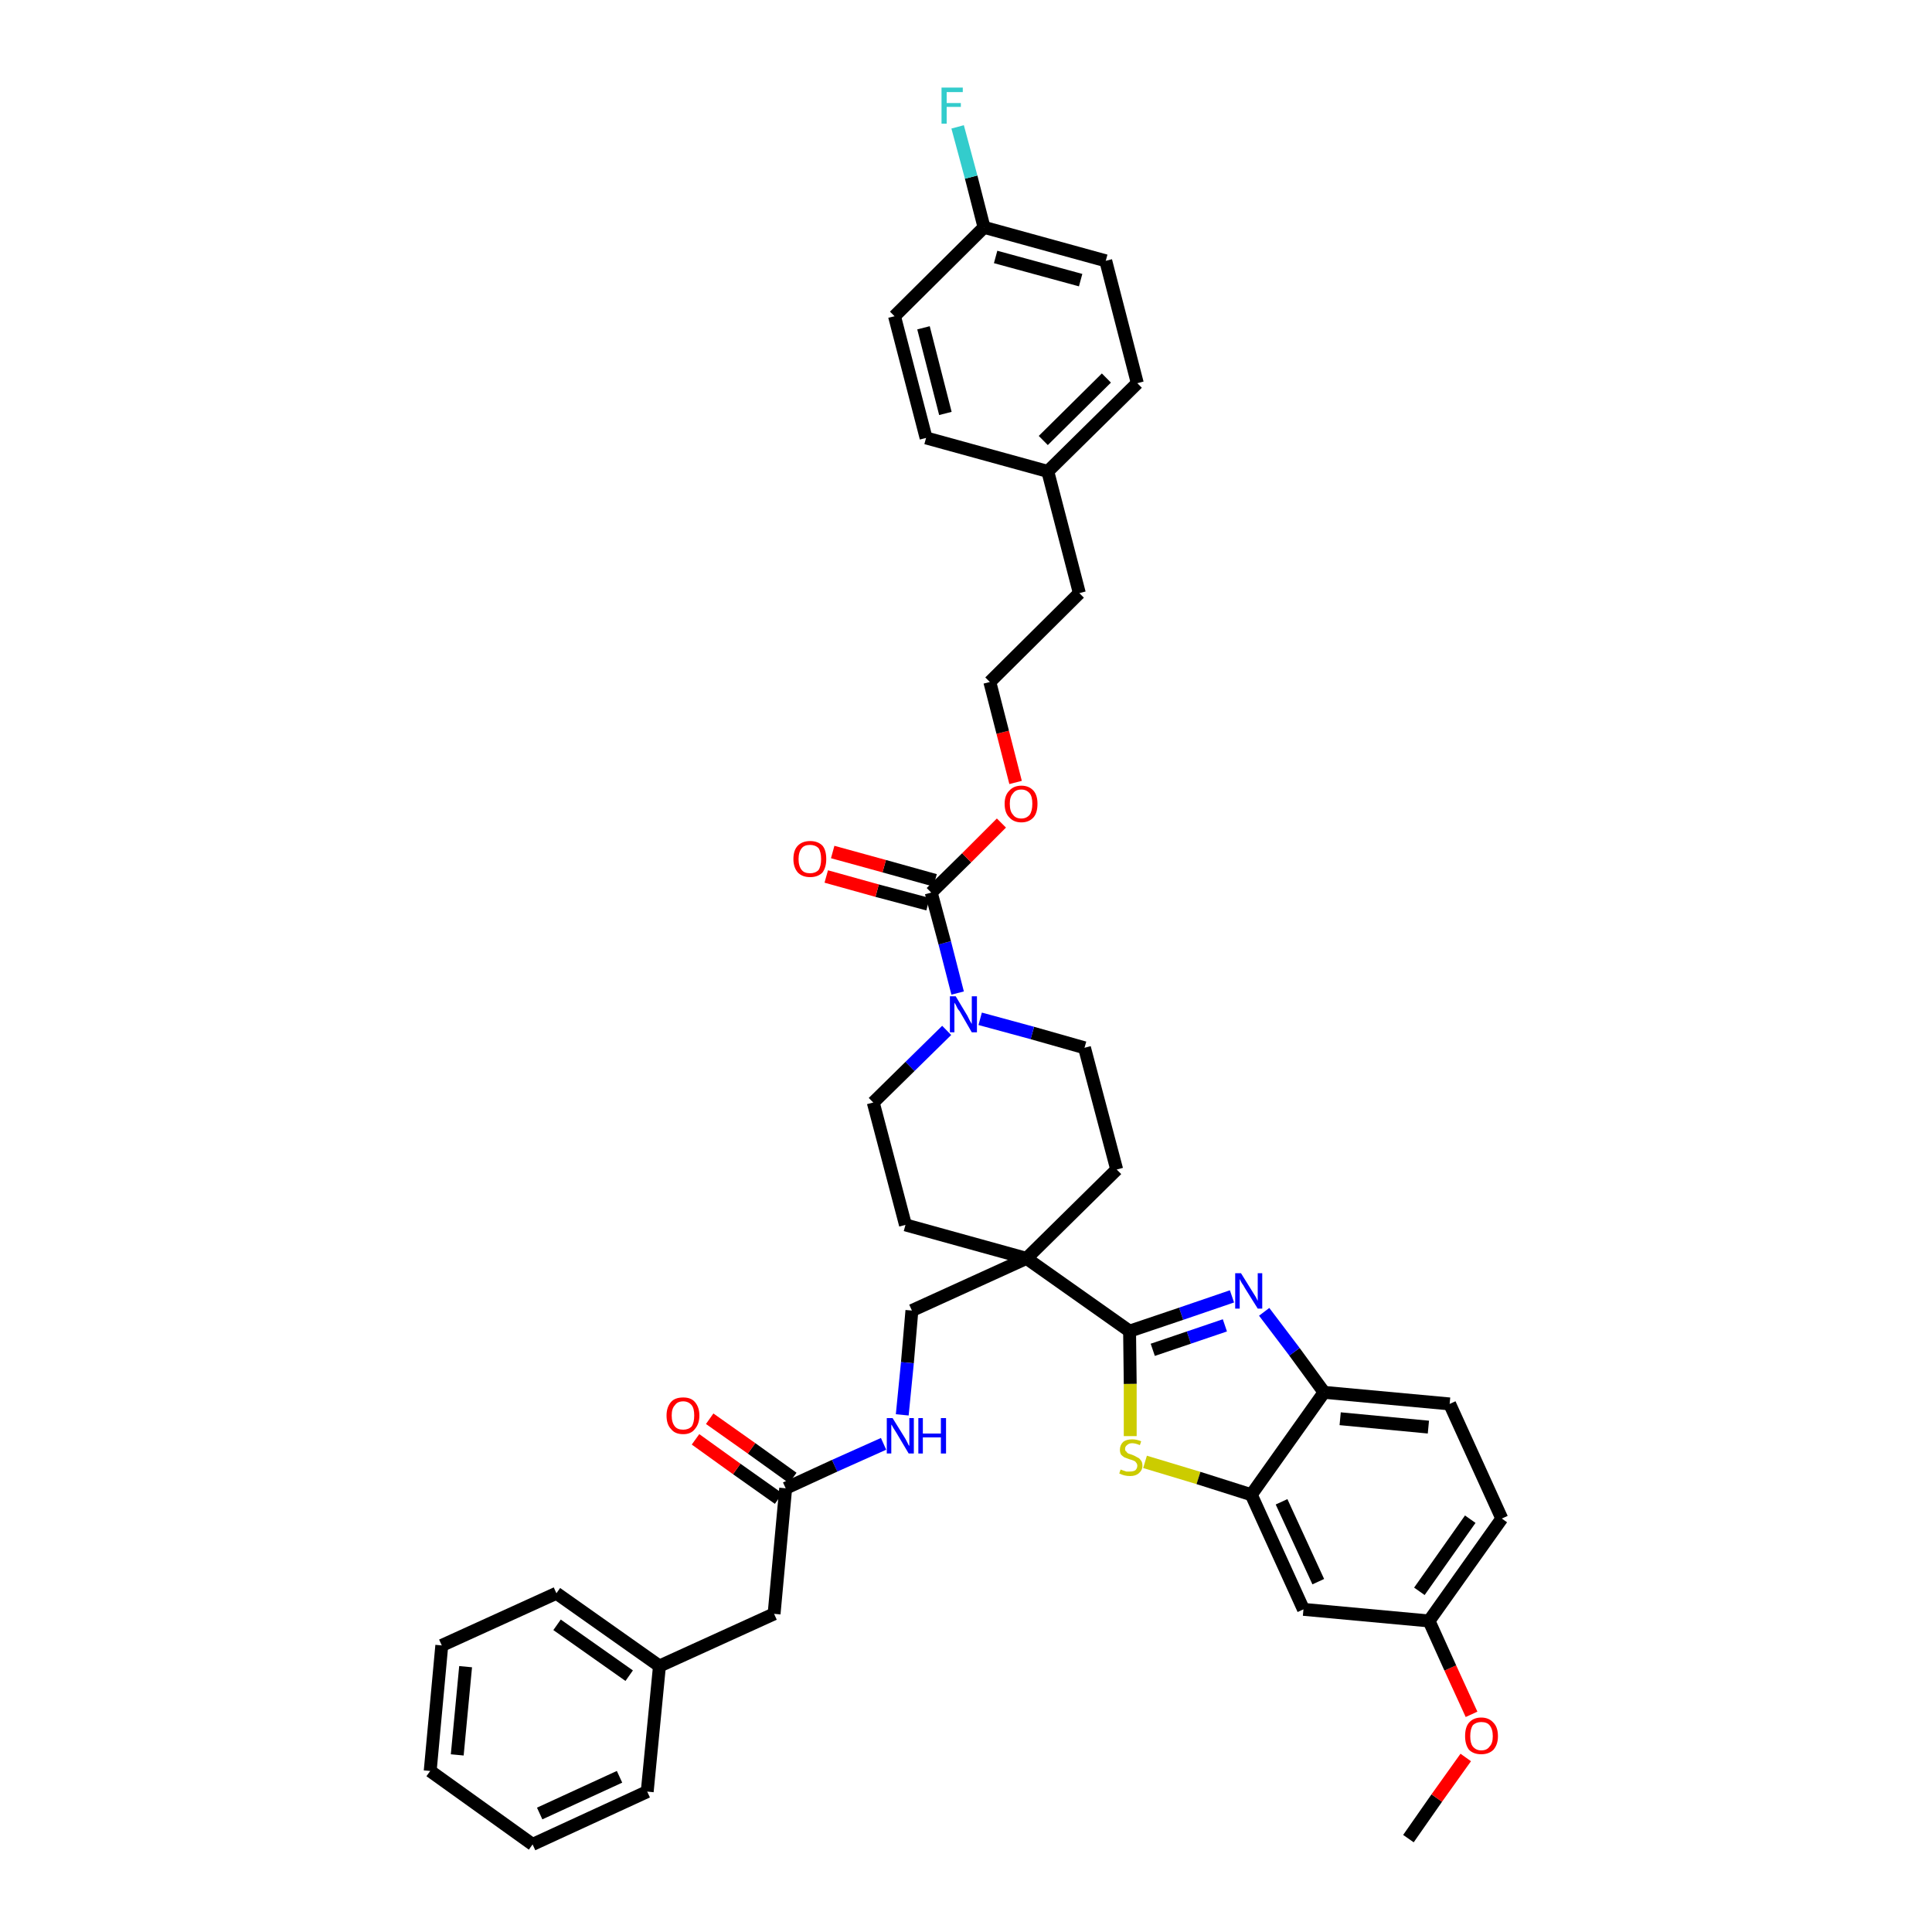 <?xml version='1.0' encoding='iso-8859-1'?>
<svg version='1.1' baseProfile='full'
              xmlns='http://www.w3.org/2000/svg'
                      xmlns:rdkit='http://www.rdkit.org/xml'
                      xmlns:xlink='http://www.w3.org/1999/xlink'
                  xml:space='preserve'
width='300px' height='300px' viewBox='0 0 300 300'>
<!-- END OF HEADER -->
<path class='bond-0 atom-0 atom-1' d='M 218.7,285.5 L 223.1,279.2' style='fill:none;fill-rule:evenodd;stroke:#000000;stroke-width:2.0px;stroke-linecap:butt;stroke-linejoin:miter;stroke-opacity:1' />
<path class='bond-0 atom-0 atom-1' d='M 223.1,279.2 L 227.6,272.9' style='fill:none;fill-rule:evenodd;stroke:#FF0000;stroke-width:2.0px;stroke-linecap:butt;stroke-linejoin:miter;stroke-opacity:1' />
<path class='bond-1 atom-1 atom-2' d='M 228.5,266.2 L 225.2,259.0' style='fill:none;fill-rule:evenodd;stroke:#FF0000;stroke-width:2.0px;stroke-linecap:butt;stroke-linejoin:miter;stroke-opacity:1' />
<path class='bond-1 atom-1 atom-2' d='M 225.2,259.0 L 221.9,251.7' style='fill:none;fill-rule:evenodd;stroke:#000000;stroke-width:2.0px;stroke-linecap:butt;stroke-linejoin:miter;stroke-opacity:1' />
<path class='bond-2 atom-2 atom-3' d='M 221.9,251.7 L 233.2,235.8' style='fill:none;fill-rule:evenodd;stroke:#000000;stroke-width:2.0px;stroke-linecap:butt;stroke-linejoin:miter;stroke-opacity:1' />
<path class='bond-2 atom-2 atom-3' d='M 220.4,247.1 L 228.3,235.9' style='fill:none;fill-rule:evenodd;stroke:#000000;stroke-width:2.0px;stroke-linecap:butt;stroke-linejoin:miter;stroke-opacity:1' />
<path class='bond-39 atom-39 atom-2' d='M 202.4,249.9 L 221.9,251.7' style='fill:none;fill-rule:evenodd;stroke:#000000;stroke-width:2.0px;stroke-linecap:butt;stroke-linejoin:miter;stroke-opacity:1' />
<path class='bond-3 atom-3 atom-4' d='M 233.2,235.8 L 225.1,218.0' style='fill:none;fill-rule:evenodd;stroke:#000000;stroke-width:2.0px;stroke-linecap:butt;stroke-linejoin:miter;stroke-opacity:1' />
<path class='bond-4 atom-4 atom-5' d='M 225.1,218.0 L 205.6,216.2' style='fill:none;fill-rule:evenodd;stroke:#000000;stroke-width:2.0px;stroke-linecap:butt;stroke-linejoin:miter;stroke-opacity:1' />
<path class='bond-4 atom-4 atom-5' d='M 221.8,221.6 L 208.1,220.3' style='fill:none;fill-rule:evenodd;stroke:#000000;stroke-width:2.0px;stroke-linecap:butt;stroke-linejoin:miter;stroke-opacity:1' />
<path class='bond-5 atom-5 atom-6' d='M 205.6,216.2 L 201.0,209.9' style='fill:none;fill-rule:evenodd;stroke:#000000;stroke-width:2.0px;stroke-linecap:butt;stroke-linejoin:miter;stroke-opacity:1' />
<path class='bond-5 atom-5 atom-6' d='M 201.0,209.9 L 196.3,203.7' style='fill:none;fill-rule:evenodd;stroke:#0000FF;stroke-width:2.0px;stroke-linecap:butt;stroke-linejoin:miter;stroke-opacity:1' />
<path class='bond-40 atom-38 atom-5' d='M 194.3,232.1 L 205.6,216.2' style='fill:none;fill-rule:evenodd;stroke:#000000;stroke-width:2.0px;stroke-linecap:butt;stroke-linejoin:miter;stroke-opacity:1' />
<path class='bond-6 atom-6 atom-7' d='M 191.3,201.3 L 183.4,204.0' style='fill:none;fill-rule:evenodd;stroke:#0000FF;stroke-width:2.0px;stroke-linecap:butt;stroke-linejoin:miter;stroke-opacity:1' />
<path class='bond-6 atom-6 atom-7' d='M 183.4,204.0 L 175.4,206.7' style='fill:none;fill-rule:evenodd;stroke:#000000;stroke-width:2.0px;stroke-linecap:butt;stroke-linejoin:miter;stroke-opacity:1' />
<path class='bond-6 atom-6 atom-7' d='M 190.2,205.8 L 184.6,207.7' style='fill:none;fill-rule:evenodd;stroke:#0000FF;stroke-width:2.0px;stroke-linecap:butt;stroke-linejoin:miter;stroke-opacity:1' />
<path class='bond-6 atom-6 atom-7' d='M 184.6,207.7 L 179.0,209.6' style='fill:none;fill-rule:evenodd;stroke:#000000;stroke-width:2.0px;stroke-linecap:butt;stroke-linejoin:miter;stroke-opacity:1' />
<path class='bond-7 atom-7 atom-8' d='M 175.4,206.7 L 159.4,195.4' style='fill:none;fill-rule:evenodd;stroke:#000000;stroke-width:2.0px;stroke-linecap:butt;stroke-linejoin:miter;stroke-opacity:1' />
<path class='bond-36 atom-7 atom-37' d='M 175.4,206.7 L 175.5,214.9' style='fill:none;fill-rule:evenodd;stroke:#000000;stroke-width:2.0px;stroke-linecap:butt;stroke-linejoin:miter;stroke-opacity:1' />
<path class='bond-36 atom-7 atom-37' d='M 175.5,214.9 L 175.5,223.0' style='fill:none;fill-rule:evenodd;stroke:#CCCC00;stroke-width:2.0px;stroke-linecap:butt;stroke-linejoin:miter;stroke-opacity:1' />
<path class='bond-8 atom-8 atom-9' d='M 159.4,195.4 L 141.6,203.5' style='fill:none;fill-rule:evenodd;stroke:#000000;stroke-width:2.0px;stroke-linecap:butt;stroke-linejoin:miter;stroke-opacity:1' />
<path class='bond-19 atom-8 atom-20' d='M 159.4,195.4 L 173.4,181.6' style='fill:none;fill-rule:evenodd;stroke:#000000;stroke-width:2.0px;stroke-linecap:butt;stroke-linejoin:miter;stroke-opacity:1' />
<path class='bond-41 atom-36 atom-8' d='M 140.6,190.2 L 159.4,195.4' style='fill:none;fill-rule:evenodd;stroke:#000000;stroke-width:2.0px;stroke-linecap:butt;stroke-linejoin:miter;stroke-opacity:1' />
<path class='bond-9 atom-9 atom-10' d='M 141.6,203.5 L 140.9,211.6' style='fill:none;fill-rule:evenodd;stroke:#000000;stroke-width:2.0px;stroke-linecap:butt;stroke-linejoin:miter;stroke-opacity:1' />
<path class='bond-9 atom-9 atom-10' d='M 140.9,211.6 L 140.1,219.7' style='fill:none;fill-rule:evenodd;stroke:#0000FF;stroke-width:2.0px;stroke-linecap:butt;stroke-linejoin:miter;stroke-opacity:1' />
<path class='bond-10 atom-10 atom-11' d='M 137.2,224.2 L 129.6,227.6' style='fill:none;fill-rule:evenodd;stroke:#0000FF;stroke-width:2.0px;stroke-linecap:butt;stroke-linejoin:miter;stroke-opacity:1' />
<path class='bond-10 atom-10 atom-11' d='M 129.6,227.6 L 122.0,231.1' style='fill:none;fill-rule:evenodd;stroke:#000000;stroke-width:2.0px;stroke-linecap:butt;stroke-linejoin:miter;stroke-opacity:1' />
<path class='bond-11 atom-11 atom-12' d='M 123.1,229.5 L 116.7,224.9' style='fill:none;fill-rule:evenodd;stroke:#000000;stroke-width:2.0px;stroke-linecap:butt;stroke-linejoin:miter;stroke-opacity:1' />
<path class='bond-11 atom-11 atom-12' d='M 116.7,224.9 L 110.2,220.3' style='fill:none;fill-rule:evenodd;stroke:#FF0000;stroke-width:2.0px;stroke-linecap:butt;stroke-linejoin:miter;stroke-opacity:1' />
<path class='bond-11 atom-11 atom-12' d='M 120.9,232.7 L 114.4,228.1' style='fill:none;fill-rule:evenodd;stroke:#000000;stroke-width:2.0px;stroke-linecap:butt;stroke-linejoin:miter;stroke-opacity:1' />
<path class='bond-11 atom-11 atom-12' d='M 114.4,228.1 L 108.0,223.5' style='fill:none;fill-rule:evenodd;stroke:#FF0000;stroke-width:2.0px;stroke-linecap:butt;stroke-linejoin:miter;stroke-opacity:1' />
<path class='bond-12 atom-11 atom-13' d='M 122.0,231.1 L 120.2,250.6' style='fill:none;fill-rule:evenodd;stroke:#000000;stroke-width:2.0px;stroke-linecap:butt;stroke-linejoin:miter;stroke-opacity:1' />
<path class='bond-13 atom-13 atom-14' d='M 120.2,250.6 L 102.4,258.7' style='fill:none;fill-rule:evenodd;stroke:#000000;stroke-width:2.0px;stroke-linecap:butt;stroke-linejoin:miter;stroke-opacity:1' />
<path class='bond-14 atom-14 atom-15' d='M 102.4,258.7 L 86.4,247.4' style='fill:none;fill-rule:evenodd;stroke:#000000;stroke-width:2.0px;stroke-linecap:butt;stroke-linejoin:miter;stroke-opacity:1' />
<path class='bond-14 atom-14 atom-15' d='M 97.7,260.2 L 86.5,252.3' style='fill:none;fill-rule:evenodd;stroke:#000000;stroke-width:2.0px;stroke-linecap:butt;stroke-linejoin:miter;stroke-opacity:1' />
<path class='bond-42 atom-19 atom-14' d='M 100.5,278.2 L 102.4,258.7' style='fill:none;fill-rule:evenodd;stroke:#000000;stroke-width:2.0px;stroke-linecap:butt;stroke-linejoin:miter;stroke-opacity:1' />
<path class='bond-15 atom-15 atom-16' d='M 86.4,247.4 L 68.6,255.5' style='fill:none;fill-rule:evenodd;stroke:#000000;stroke-width:2.0px;stroke-linecap:butt;stroke-linejoin:miter;stroke-opacity:1' />
<path class='bond-16 atom-16 atom-17' d='M 68.6,255.5 L 66.8,275.0' style='fill:none;fill-rule:evenodd;stroke:#000000;stroke-width:2.0px;stroke-linecap:butt;stroke-linejoin:miter;stroke-opacity:1' />
<path class='bond-16 atom-16 atom-17' d='M 72.3,258.8 L 71.0,272.5' style='fill:none;fill-rule:evenodd;stroke:#000000;stroke-width:2.0px;stroke-linecap:butt;stroke-linejoin:miter;stroke-opacity:1' />
<path class='bond-17 atom-17 atom-18' d='M 66.8,275.0 L 82.7,286.4' style='fill:none;fill-rule:evenodd;stroke:#000000;stroke-width:2.0px;stroke-linecap:butt;stroke-linejoin:miter;stroke-opacity:1' />
<path class='bond-18 atom-18 atom-19' d='M 82.7,286.4 L 100.5,278.2' style='fill:none;fill-rule:evenodd;stroke:#000000;stroke-width:2.0px;stroke-linecap:butt;stroke-linejoin:miter;stroke-opacity:1' />
<path class='bond-18 atom-18 atom-19' d='M 83.8,281.6 L 96.2,275.9' style='fill:none;fill-rule:evenodd;stroke:#000000;stroke-width:2.0px;stroke-linecap:butt;stroke-linejoin:miter;stroke-opacity:1' />
<path class='bond-20 atom-20 atom-21' d='M 173.4,181.6 L 168.4,162.7' style='fill:none;fill-rule:evenodd;stroke:#000000;stroke-width:2.0px;stroke-linecap:butt;stroke-linejoin:miter;stroke-opacity:1' />
<path class='bond-21 atom-21 atom-22' d='M 168.4,162.7 L 160.3,160.4' style='fill:none;fill-rule:evenodd;stroke:#000000;stroke-width:2.0px;stroke-linecap:butt;stroke-linejoin:miter;stroke-opacity:1' />
<path class='bond-21 atom-21 atom-22' d='M 160.3,160.4 L 152.2,158.2' style='fill:none;fill-rule:evenodd;stroke:#0000FF;stroke-width:2.0px;stroke-linecap:butt;stroke-linejoin:miter;stroke-opacity:1' />
<path class='bond-22 atom-22 atom-23' d='M 148.7,154.2 L 146.7,146.4' style='fill:none;fill-rule:evenodd;stroke:#0000FF;stroke-width:2.0px;stroke-linecap:butt;stroke-linejoin:miter;stroke-opacity:1' />
<path class='bond-22 atom-22 atom-23' d='M 146.7,146.4 L 144.6,138.6' style='fill:none;fill-rule:evenodd;stroke:#000000;stroke-width:2.0px;stroke-linecap:butt;stroke-linejoin:miter;stroke-opacity:1' />
<path class='bond-34 atom-22 atom-35' d='M 147.0,160.0 L 141.3,165.6' style='fill:none;fill-rule:evenodd;stroke:#0000FF;stroke-width:2.0px;stroke-linecap:butt;stroke-linejoin:miter;stroke-opacity:1' />
<path class='bond-34 atom-22 atom-35' d='M 141.3,165.6 L 135.6,171.2' style='fill:none;fill-rule:evenodd;stroke:#000000;stroke-width:2.0px;stroke-linecap:butt;stroke-linejoin:miter;stroke-opacity:1' />
<path class='bond-23 atom-23 atom-24' d='M 145.2,136.7 L 137.3,134.5' style='fill:none;fill-rule:evenodd;stroke:#000000;stroke-width:2.0px;stroke-linecap:butt;stroke-linejoin:miter;stroke-opacity:1' />
<path class='bond-23 atom-23 atom-24' d='M 137.3,134.5 L 129.3,132.3' style='fill:none;fill-rule:evenodd;stroke:#FF0000;stroke-width:2.0px;stroke-linecap:butt;stroke-linejoin:miter;stroke-opacity:1' />
<path class='bond-23 atom-23 atom-24' d='M 144.1,140.4 L 136.2,138.3' style='fill:none;fill-rule:evenodd;stroke:#000000;stroke-width:2.0px;stroke-linecap:butt;stroke-linejoin:miter;stroke-opacity:1' />
<path class='bond-23 atom-23 atom-24' d='M 136.2,138.3 L 128.3,136.1' style='fill:none;fill-rule:evenodd;stroke:#FF0000;stroke-width:2.0px;stroke-linecap:butt;stroke-linejoin:miter;stroke-opacity:1' />
<path class='bond-24 atom-23 atom-25' d='M 144.6,138.6 L 150.1,133.2' style='fill:none;fill-rule:evenodd;stroke:#000000;stroke-width:2.0px;stroke-linecap:butt;stroke-linejoin:miter;stroke-opacity:1' />
<path class='bond-24 atom-23 atom-25' d='M 150.1,133.2 L 155.5,127.8' style='fill:none;fill-rule:evenodd;stroke:#FF0000;stroke-width:2.0px;stroke-linecap:butt;stroke-linejoin:miter;stroke-opacity:1' />
<path class='bond-25 atom-25 atom-26' d='M 157.7,121.5 L 155.7,113.7' style='fill:none;fill-rule:evenodd;stroke:#FF0000;stroke-width:2.0px;stroke-linecap:butt;stroke-linejoin:miter;stroke-opacity:1' />
<path class='bond-25 atom-25 atom-26' d='M 155.7,113.7 L 153.7,105.9' style='fill:none;fill-rule:evenodd;stroke:#000000;stroke-width:2.0px;stroke-linecap:butt;stroke-linejoin:miter;stroke-opacity:1' />
<path class='bond-26 atom-26 atom-27' d='M 153.7,105.9 L 167.6,92.1' style='fill:none;fill-rule:evenodd;stroke:#000000;stroke-width:2.0px;stroke-linecap:butt;stroke-linejoin:miter;stroke-opacity:1' />
<path class='bond-27 atom-27 atom-28' d='M 167.6,92.1 L 162.7,73.2' style='fill:none;fill-rule:evenodd;stroke:#000000;stroke-width:2.0px;stroke-linecap:butt;stroke-linejoin:miter;stroke-opacity:1' />
<path class='bond-28 atom-28 atom-29' d='M 162.7,73.2 L 176.6,59.5' style='fill:none;fill-rule:evenodd;stroke:#000000;stroke-width:2.0px;stroke-linecap:butt;stroke-linejoin:miter;stroke-opacity:1' />
<path class='bond-28 atom-28 atom-29' d='M 162.0,68.4 L 171.8,58.7' style='fill:none;fill-rule:evenodd;stroke:#000000;stroke-width:2.0px;stroke-linecap:butt;stroke-linejoin:miter;stroke-opacity:1' />
<path class='bond-43 atom-34 atom-28' d='M 143.8,68.0 L 162.7,73.2' style='fill:none;fill-rule:evenodd;stroke:#000000;stroke-width:2.0px;stroke-linecap:butt;stroke-linejoin:miter;stroke-opacity:1' />
<path class='bond-29 atom-29 atom-30' d='M 176.6,59.5 L 171.7,40.5' style='fill:none;fill-rule:evenodd;stroke:#000000;stroke-width:2.0px;stroke-linecap:butt;stroke-linejoin:miter;stroke-opacity:1' />
<path class='bond-30 atom-30 atom-31' d='M 171.7,40.5 L 152.8,35.3' style='fill:none;fill-rule:evenodd;stroke:#000000;stroke-width:2.0px;stroke-linecap:butt;stroke-linejoin:miter;stroke-opacity:1' />
<path class='bond-30 atom-30 atom-31' d='M 167.8,43.5 L 154.6,39.9' style='fill:none;fill-rule:evenodd;stroke:#000000;stroke-width:2.0px;stroke-linecap:butt;stroke-linejoin:miter;stroke-opacity:1' />
<path class='bond-31 atom-31 atom-32' d='M 152.8,35.3 L 150.8,27.5' style='fill:none;fill-rule:evenodd;stroke:#000000;stroke-width:2.0px;stroke-linecap:butt;stroke-linejoin:miter;stroke-opacity:1' />
<path class='bond-31 atom-31 atom-32' d='M 150.8,27.5 L 148.7,19.7' style='fill:none;fill-rule:evenodd;stroke:#33CCCC;stroke-width:2.0px;stroke-linecap:butt;stroke-linejoin:miter;stroke-opacity:1' />
<path class='bond-32 atom-31 atom-33' d='M 152.8,35.3 L 138.9,49.1' style='fill:none;fill-rule:evenodd;stroke:#000000;stroke-width:2.0px;stroke-linecap:butt;stroke-linejoin:miter;stroke-opacity:1' />
<path class='bond-33 atom-33 atom-34' d='M 138.9,49.1 L 143.8,68.0' style='fill:none;fill-rule:evenodd;stroke:#000000;stroke-width:2.0px;stroke-linecap:butt;stroke-linejoin:miter;stroke-opacity:1' />
<path class='bond-33 atom-33 atom-34' d='M 143.4,50.9 L 146.8,64.2' style='fill:none;fill-rule:evenodd;stroke:#000000;stroke-width:2.0px;stroke-linecap:butt;stroke-linejoin:miter;stroke-opacity:1' />
<path class='bond-35 atom-35 atom-36' d='M 135.6,171.2 L 140.6,190.2' style='fill:none;fill-rule:evenodd;stroke:#000000;stroke-width:2.0px;stroke-linecap:butt;stroke-linejoin:miter;stroke-opacity:1' />
<path class='bond-37 atom-37 atom-38' d='M 177.8,227.0 L 186.1,229.5' style='fill:none;fill-rule:evenodd;stroke:#CCCC00;stroke-width:2.0px;stroke-linecap:butt;stroke-linejoin:miter;stroke-opacity:1' />
<path class='bond-37 atom-37 atom-38' d='M 186.1,229.5 L 194.3,232.1' style='fill:none;fill-rule:evenodd;stroke:#000000;stroke-width:2.0px;stroke-linecap:butt;stroke-linejoin:miter;stroke-opacity:1' />
<path class='bond-38 atom-38 atom-39' d='M 194.3,232.1 L 202.4,249.9' style='fill:none;fill-rule:evenodd;stroke:#000000;stroke-width:2.0px;stroke-linecap:butt;stroke-linejoin:miter;stroke-opacity:1' />
<path class='bond-38 atom-38 atom-39' d='M 199.0,233.2 L 204.7,245.6' style='fill:none;fill-rule:evenodd;stroke:#000000;stroke-width:2.0px;stroke-linecap:butt;stroke-linejoin:miter;stroke-opacity:1' />
<path  class='atom-1' d='M 227.5 269.6
Q 227.5 268.2, 228.1 267.5
Q 228.8 266.7, 230.0 266.7
Q 231.2 266.7, 231.9 267.5
Q 232.6 268.2, 232.6 269.6
Q 232.6 270.9, 231.9 271.7
Q 231.2 272.4, 230.0 272.4
Q 228.8 272.4, 228.1 271.7
Q 227.5 270.9, 227.5 269.6
M 230.0 271.8
Q 230.9 271.8, 231.3 271.2
Q 231.8 270.7, 231.8 269.6
Q 231.8 268.5, 231.3 267.9
Q 230.9 267.4, 230.0 267.4
Q 229.2 267.4, 228.7 267.9
Q 228.3 268.5, 228.3 269.6
Q 228.3 270.7, 228.7 271.2
Q 229.2 271.8, 230.0 271.8
' fill='#FF0000'/>
<path  class='atom-6' d='M 192.7 197.7
L 194.5 200.6
Q 194.7 200.9, 195.0 201.4
Q 195.3 202.0, 195.3 202.0
L 195.3 197.7
L 196.0 197.7
L 196.0 203.2
L 195.3 203.2
L 193.3 200.0
Q 193.1 199.6, 192.8 199.2
Q 192.6 198.8, 192.5 198.6
L 192.5 203.2
L 191.8 203.2
L 191.8 197.7
L 192.7 197.7
' fill='#0000FF'/>
<path  class='atom-10' d='M 138.6 220.2
L 140.4 223.1
Q 140.6 223.4, 140.9 224.0
Q 141.1 224.5, 141.2 224.5
L 141.2 220.2
L 141.9 220.2
L 141.9 225.7
L 141.1 225.7
L 139.2 222.5
Q 139.0 222.2, 138.7 221.7
Q 138.5 221.3, 138.4 221.2
L 138.4 225.7
L 137.7 225.7
L 137.7 220.2
L 138.6 220.2
' fill='#0000FF'/>
<path  class='atom-10' d='M 142.6 220.2
L 143.3 220.2
L 143.3 222.6
L 146.1 222.6
L 146.1 220.2
L 146.9 220.2
L 146.9 225.7
L 146.1 225.7
L 146.1 223.2
L 143.3 223.2
L 143.3 225.7
L 142.6 225.7
L 142.6 220.2
' fill='#0000FF'/>
<path  class='atom-12' d='M 103.5 219.8
Q 103.5 218.5, 104.2 217.7
Q 104.8 217.0, 106.1 217.0
Q 107.3 217.0, 107.9 217.7
Q 108.6 218.5, 108.6 219.8
Q 108.6 221.1, 107.9 221.9
Q 107.3 222.7, 106.1 222.7
Q 104.8 222.7, 104.2 221.9
Q 103.5 221.2, 103.5 219.8
M 106.1 222.0
Q 106.9 222.0, 107.4 221.5
Q 107.8 220.9, 107.8 219.8
Q 107.8 218.7, 107.4 218.2
Q 106.9 217.6, 106.1 217.6
Q 105.2 217.6, 104.8 218.2
Q 104.3 218.7, 104.3 219.8
Q 104.3 220.9, 104.8 221.5
Q 105.2 222.0, 106.1 222.0
' fill='#FF0000'/>
<path  class='atom-22' d='M 148.4 154.7
L 150.2 157.7
Q 150.3 157.9, 150.6 158.5
Q 150.9 159.0, 150.9 159.0
L 150.9 154.7
L 151.7 154.7
L 151.7 160.3
L 150.9 160.3
L 149.0 157.0
Q 148.7 156.7, 148.5 156.2
Q 148.3 155.8, 148.2 155.7
L 148.2 160.3
L 147.5 160.3
L 147.5 154.7
L 148.4 154.7
' fill='#0000FF'/>
<path  class='atom-24' d='M 123.2 133.4
Q 123.2 132.0, 123.9 131.3
Q 124.6 130.6, 125.8 130.6
Q 127.0 130.6, 127.7 131.3
Q 128.3 132.0, 128.3 133.4
Q 128.3 134.7, 127.7 135.5
Q 127.0 136.2, 125.8 136.2
Q 124.6 136.2, 123.9 135.5
Q 123.2 134.7, 123.2 133.4
M 125.8 135.6
Q 126.6 135.6, 127.1 135.1
Q 127.5 134.5, 127.5 133.4
Q 127.5 132.3, 127.1 131.7
Q 126.6 131.2, 125.8 131.2
Q 124.9 131.2, 124.5 131.7
Q 124.0 132.3, 124.0 133.4
Q 124.0 134.5, 124.5 135.1
Q 124.9 135.6, 125.8 135.6
' fill='#FF0000'/>
<path  class='atom-25' d='M 156.0 124.8
Q 156.0 123.5, 156.7 122.8
Q 157.4 122.0, 158.6 122.0
Q 159.8 122.0, 160.5 122.8
Q 161.1 123.5, 161.1 124.8
Q 161.1 126.2, 160.5 126.9
Q 159.8 127.7, 158.6 127.7
Q 157.4 127.7, 156.7 126.9
Q 156.0 126.2, 156.0 124.8
M 158.6 127.1
Q 159.4 127.1, 159.9 126.5
Q 160.3 125.9, 160.3 124.8
Q 160.3 123.7, 159.9 123.2
Q 159.4 122.6, 158.6 122.6
Q 157.7 122.6, 157.3 123.2
Q 156.8 123.7, 156.8 124.8
Q 156.8 126.0, 157.3 126.5
Q 157.7 127.1, 158.6 127.1
' fill='#FF0000'/>
<path  class='atom-32' d='M 146.2 13.6
L 149.5 13.6
L 149.5 14.3
L 147.0 14.3
L 147.0 16.0
L 149.2 16.0
L 149.2 16.6
L 147.0 16.6
L 147.0 19.2
L 146.2 19.2
L 146.2 13.6
' fill='#33CCCC'/>
<path  class='atom-37' d='M 174.0 228.2
Q 174.1 228.2, 174.3 228.3
Q 174.6 228.4, 174.9 228.5
Q 175.2 228.5, 175.4 228.5
Q 176.0 228.5, 176.3 228.3
Q 176.6 228.0, 176.6 227.6
Q 176.6 227.3, 176.4 227.1
Q 176.3 226.9, 176.0 226.8
Q 175.8 226.7, 175.4 226.6
Q 174.9 226.4, 174.6 226.3
Q 174.3 226.1, 174.1 225.9
Q 173.9 225.6, 173.9 225.1
Q 173.9 224.4, 174.4 223.9
Q 174.9 223.5, 175.8 223.5
Q 176.5 223.5, 177.2 223.8
L 177.0 224.4
Q 176.3 224.1, 175.8 224.1
Q 175.3 224.1, 175.0 224.4
Q 174.7 224.6, 174.7 225.0
Q 174.7 225.3, 174.9 225.4
Q 175.0 225.6, 175.2 225.7
Q 175.5 225.8, 175.8 225.9
Q 176.3 226.1, 176.6 226.3
Q 176.9 226.4, 177.1 226.7
Q 177.4 227.0, 177.4 227.6
Q 177.4 228.3, 176.8 228.8
Q 176.3 229.2, 175.5 229.2
Q 175.0 229.2, 174.6 229.1
Q 174.2 229.0, 173.8 228.8
L 174.0 228.2
' fill='#CCCC00'/>
</svg>

